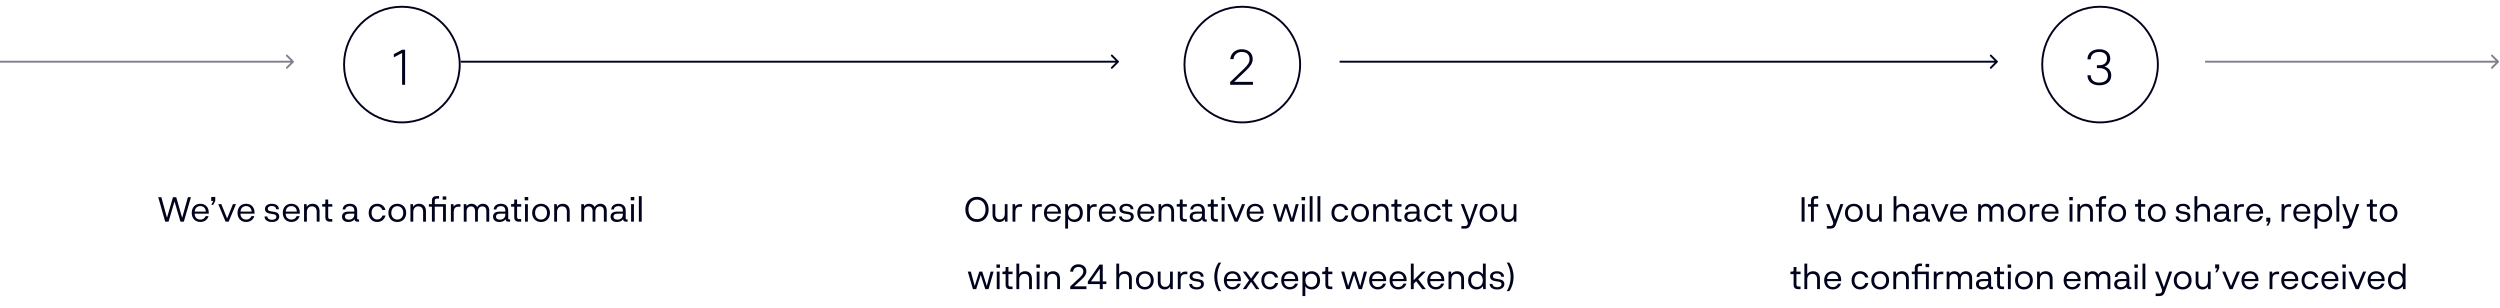 <svg width="1297" height="160" viewBox="0 0 1297 160" fill="none" xmlns="http://www.w3.org/2000/svg">
<circle cx="208.5" cy="33.5" r="30" stroke="#01031C"/>
<path d="M210.167 44V25.8H208.607L204.317 28.088V29.752L208.607 27.49V44H210.167Z" fill="#01031C"/>
<path d="M580.354 32.353C580.549 32.158 580.549 31.842 580.354 31.646L577.172 28.464C576.976 28.269 576.66 28.269 576.464 28.464C576.269 28.66 576.269 28.976 576.464 29.172L579.293 32L576.464 34.828C576.269 35.024 576.269 35.34 576.464 35.535C576.66 35.731 576.976 35.731 577.172 35.535L580.354 32.353ZM239 32.5L580 32.5L580 31.5L239 31.5L239 32.5Z" fill="#01031C"/>
<path d="M1036.35 32.353C1036.55 32.158 1036.55 31.842 1036.35 31.646L1033.17 28.464C1032.98 28.269 1032.66 28.269 1032.46 28.464C1032.27 28.66 1032.27 28.976 1032.46 29.172L1035.29 32L1032.46 34.828C1032.27 35.024 1032.27 35.34 1032.46 35.535C1032.66 35.731 1032.98 35.731 1033.17 35.535L1036.35 32.353ZM695 32.5L1036 32.5L1036 31.5L695 31.5L695 32.5Z" fill="#01031C"/>
<path d="M152.354 32.354C152.549 32.158 152.549 31.842 152.354 31.646L149.172 28.465C148.976 28.269 148.66 28.269 148.464 28.465C148.269 28.66 148.269 28.976 148.464 29.172L151.293 32L148.464 34.828C148.269 35.024 148.269 35.34 148.464 35.535C148.66 35.731 148.976 35.731 149.172 35.535L152.354 32.354ZM-4.37114e-08 32.5L152 32.5L152 31.5L4.37114e-08 31.5L-4.37114e-08 32.5Z" fill="#01031C" fill-opacity="0.5"/>
<path d="M1296.35 32.353C1296.55 32.158 1296.55 31.842 1296.35 31.646L1293.17 28.465C1292.98 28.269 1292.66 28.269 1292.46 28.465C1292.27 28.66 1292.27 28.976 1292.46 29.172L1295.29 32L1292.46 34.828C1292.27 35.024 1292.27 35.34 1292.46 35.535C1292.66 35.731 1292.98 35.731 1293.17 35.535L1296.35 32.353ZM1144 32.5L1296 32.5L1296 31.5L1144 31.5L1144 32.5Z" fill="#01031C" fill-opacity="0.5"/>
<circle cx="644.5" cy="33.5" r="30" stroke="#01031C"/>
<path d="M640.285 42.466L646.577 36.486C648.709 34.458 649.905 32.742 649.905 30.636C649.905 27.386 647.487 25.54 644.107 25.54C641.247 25.54 638.517 27.412 638.257 30.662H639.947C640.077 28.504 641.845 26.944 644.133 26.944C646.915 26.944 648.267 28.4 648.267 30.74C648.267 32.326 647.487 33.652 645.277 35.758L638.205 42.544V44H650.035V42.466H640.285Z" fill="#01031C"/>
<circle cx="1089.5" cy="33.5" r="30" stroke="#01031C"/>
<path d="M1091.89 34.562C1093.89 33.756 1094.8 32.092 1094.8 30.324C1094.8 27.386 1092.54 25.54 1089.13 25.54C1085.33 25.54 1082.97 27.62 1082.97 30.766H1084.66C1084.66 28.452 1086.22 26.944 1089.1 26.944C1091.6 26.944 1093.13 28.218 1093.13 30.324C1093.13 32.43 1091.78 33.834 1089.08 33.834H1087.88V35.342H1089.13C1091.94 35.342 1093.65 36.772 1093.65 39.112C1093.65 41.4 1091.94 42.856 1089.1 42.856C1086.22 42.856 1084.66 41.348 1084.66 39.034H1082.97C1082.97 42.18 1085.33 44.26 1089.13 44.26C1092.98 44.26 1095.32 42.258 1095.32 39.138C1095.32 37.058 1094.17 35.16 1091.89 34.562Z" fill="#01031C"/>
<path d="M506.885 115.162C510.485 115.162 512.915 112.498 512.915 108.682C512.915 104.866 510.485 102.112 506.885 102.112C503.267 102.112 500.819 104.866 500.819 108.682C500.819 112.498 503.267 115.162 506.885 115.162ZM506.885 113.704C504.149 113.704 502.439 111.688 502.439 108.682C502.439 105.676 504.131 103.57 506.885 103.57C509.603 103.57 511.295 105.676 511.295 108.682C511.295 111.688 509.603 113.704 506.885 113.704ZM521.279 105.892V110.878C521.279 112.624 520.397 113.83 518.759 113.83C517.355 113.848 516.365 112.966 516.365 111.112V105.892H514.925V111.346C514.925 113.668 516.257 115.18 518.471 115.18C519.731 115.18 520.739 114.64 521.279 113.65L521.423 115H522.701V105.892H521.279ZM529.097 105.892C528.035 105.892 527.171 106.468 526.793 107.188L526.595 105.892H525.299V115H526.775V109.978C526.775 108.286 527.477 107.26 529.043 107.26H530.249V105.892H529.097ZM539.327 105.892C538.265 105.892 537.401 106.468 537.023 107.188L536.825 105.892H535.529V115H537.005V109.978C537.005 108.286 537.707 107.26 539.273 107.26H540.479V105.892H539.327ZM550.425 110.212C550.425 107.512 548.679 105.712 546.051 105.712C543.387 105.712 541.605 107.584 541.605 110.428C541.605 113.272 543.387 115.162 546.069 115.162C548.229 115.162 549.795 113.956 550.317 112.138H548.805C548.355 113.326 547.329 113.92 546.105 113.92C544.467 113.92 543.153 112.876 543.117 110.86H550.425V110.212ZM546.051 106.918C547.581 106.918 548.805 107.872 548.913 109.762H543.135C543.315 107.854 544.521 106.918 546.051 106.918ZM557.438 105.712C556.034 105.712 554.756 106.342 554.108 107.404L553.946 105.892H552.632V118.6H554.108V113.524C554.738 114.604 556.034 115.18 557.438 115.18C559.832 115.18 561.776 113.47 561.776 110.464C561.776 107.404 559.796 105.712 557.438 105.712ZM557.204 113.884C555.494 113.884 554.162 112.624 554.162 110.5C554.162 108.358 555.494 107.008 557.204 107.026C559.004 107.026 560.246 108.34 560.246 110.464C560.246 112.606 558.986 113.884 557.204 113.884ZM567.804 105.892C566.742 105.892 565.878 106.468 565.5 107.188L565.302 105.892H564.006V115H565.482V109.978C565.482 108.286 566.184 107.26 567.75 107.26H568.956V105.892H567.804ZM578.901 110.212C578.901 107.512 577.155 105.712 574.527 105.712C571.863 105.712 570.081 107.584 570.081 110.428C570.081 113.272 571.863 115.162 574.545 115.162C576.705 115.162 578.271 113.956 578.793 112.138H577.281C576.831 113.326 575.805 113.92 574.581 113.92C572.943 113.92 571.629 112.876 571.593 110.86H578.901V110.212ZM574.527 106.918C576.057 106.918 577.281 107.872 577.389 109.762H571.611C571.791 107.854 572.997 106.918 574.527 106.918ZM580.551 112.318C580.587 114.064 582.063 115.18 584.457 115.18C586.545 115.18 588.183 114.19 588.183 112.39C588.183 110.986 587.391 110.194 585.735 109.924L583.881 109.618C582.747 109.456 582.243 109.078 582.243 108.304C582.243 107.404 583.071 106.864 584.331 106.864C585.609 106.864 586.527 107.458 586.563 108.556H588.021C588.003 106.738 586.455 105.712 584.313 105.712C582.315 105.712 580.785 106.738 580.785 108.34C580.785 109.708 581.577 110.536 583.305 110.824L585.195 111.13C586.257 111.274 586.689 111.706 586.689 112.516C586.689 113.47 585.807 114.028 584.421 114.028C583.017 114.028 582.081 113.398 582.045 112.318H580.551ZM598.852 110.212C598.852 107.512 597.106 105.712 594.478 105.712C591.814 105.712 590.032 107.584 590.032 110.428C590.032 113.272 591.814 115.162 594.496 115.162C596.656 115.162 598.222 113.956 598.744 112.138H597.232C596.782 113.326 595.756 113.92 594.532 113.92C592.894 113.92 591.58 112.876 591.544 110.86H598.852V110.212ZM594.478 106.918C596.008 106.918 597.232 107.872 597.34 109.762H591.562C591.742 107.854 592.948 106.918 594.478 106.918ZM605.506 105.712C604.102 105.712 603.04 106.288 602.518 107.296L602.356 105.892H601.06V115H602.536V110.068C602.536 108.286 603.454 107.062 605.164 107.062C606.64 107.062 607.63 107.962 607.63 109.852V115H609.106V109.546C609.106 107.224 607.774 105.712 605.506 105.712ZM614.344 115H615.712V113.668H614.686C613.804 113.668 613.588 113.182 613.588 112.516V107.224H615.73V105.892H613.588V103.516H612.112V105.082C612.112 105.64 611.914 105.892 611.338 105.892H610.474V107.224H612.112V112.714C612.112 114.262 612.994 115 614.344 115ZM625.753 113.848C625.231 113.848 625.087 113.722 625.087 113.146V109.24C625.087 106.954 623.611 105.712 621.343 105.712C619.219 105.712 617.653 106.756 617.545 108.682H618.967C619.039 107.602 619.903 106.936 621.289 106.936C622.639 106.936 623.593 107.62 623.593 109.258V109.762H620.713C618.121 109.762 617.221 110.932 617.221 112.39C617.221 114.118 618.481 115.18 620.515 115.18C621.973 115.18 623.161 114.604 623.701 113.758C623.791 114.712 624.457 115 625.177 115H626.077V113.848H625.753ZM623.593 111.274C623.593 113.128 622.261 113.956 620.767 113.956C619.597 113.956 618.751 113.434 618.751 112.372C618.751 111.508 619.291 110.86 620.857 110.86H623.593V111.274ZM630.446 115H631.814V113.668H630.788C629.906 113.668 629.69 113.182 629.69 112.516V107.224H631.832V105.892H629.69V103.516H628.214V105.082C628.214 105.64 628.016 105.892 627.44 105.892H626.576V107.224H628.214V112.714C628.214 114.262 629.096 115 630.446 115ZM633.628 103.93H635.464V102.202H633.628V103.93ZM633.808 115H635.284V105.892H633.808V115ZM638.355 105.892H636.771L640.551 115H642.153L645.969 105.892H644.385L641.361 113.344L638.355 105.892ZM655.577 110.212C655.577 107.512 653.831 105.712 651.203 105.712C648.539 105.712 646.757 107.584 646.757 110.428C646.757 113.272 648.539 115.162 651.221 115.162C653.381 115.162 654.947 113.956 655.469 112.138H653.957C653.507 113.326 652.481 113.92 651.257 113.92C649.619 113.92 648.305 112.876 648.269 110.86H655.577V110.212ZM651.203 106.918C652.733 106.918 653.957 107.872 654.065 109.762H648.287C648.467 107.854 649.673 106.918 651.203 106.918ZM661.966 105.892H660.382L663.064 115H664.756L667.114 107.656L669.472 115H671.164L673.792 105.892H672.244L670.264 113.362L667.906 105.892H666.376L664 113.362L661.966 105.892ZM675.253 103.93H677.089V102.202H675.253V103.93ZM675.433 115H676.909V105.892H675.433V115ZM680.952 101.752H679.476V115H680.952V101.752ZM684.995 101.752H683.519V115H684.995V101.752ZM697.845 108.934H699.465C698.943 106.9 697.341 105.712 695.199 105.712C692.535 105.712 690.753 107.584 690.753 110.428C690.753 113.272 692.535 115.162 695.199 115.162C697.377 115.162 698.979 113.848 699.483 111.814H697.917C697.467 113.128 696.477 113.866 695.199 113.866C693.543 113.866 692.265 112.714 692.265 110.428C692.265 108.178 693.525 106.99 695.217 106.99C696.441 106.99 697.413 107.71 697.845 108.934ZM700.984 110.464C700.984 113.254 702.838 115.18 705.592 115.18C708.346 115.18 710.218 113.254 710.218 110.464C710.218 107.656 708.346 105.712 705.592 105.712C702.838 105.712 700.984 107.656 700.984 110.464ZM702.496 110.446C702.496 108.322 703.738 106.972 705.592 106.972C707.446 106.972 708.688 108.322 708.688 110.446C708.688 112.534 707.446 113.902 705.592 113.902C703.738 113.902 702.496 112.534 702.496 110.446ZM716.864 105.712C715.46 105.712 714.398 106.288 713.876 107.296L713.714 105.892H712.418V115H713.894V110.068C713.894 108.286 714.812 107.062 716.522 107.062C717.998 107.062 718.988 107.962 718.988 109.852V115H720.464V109.546C720.464 107.224 719.132 105.712 716.864 105.712ZM725.701 115H727.069V113.668H726.043C725.161 113.668 724.945 113.182 724.945 112.516V107.224H727.087V105.892H724.945V103.516H723.469V105.082C723.469 105.64 723.271 105.892 722.695 105.892H721.831V107.224H723.469V112.714C723.469 114.262 724.351 115 725.701 115ZM737.11 113.848C736.588 113.848 736.444 113.722 736.444 113.146V109.24C736.444 106.954 734.968 105.712 732.7 105.712C730.576 105.712 729.01 106.756 728.902 108.682H730.324C730.396 107.602 731.26 106.936 732.646 106.936C733.996 106.936 734.95 107.62 734.95 109.258V109.762H732.07C729.478 109.762 728.578 110.932 728.578 112.39C728.578 114.118 729.838 115.18 731.872 115.18C733.33 115.18 734.518 114.604 735.058 113.758C735.148 114.712 735.814 115 736.534 115H737.434V113.848H737.11ZM734.95 111.274C734.95 113.128 733.618 113.956 732.124 113.956C730.954 113.956 730.108 113.434 730.108 112.372C730.108 111.508 730.648 110.86 732.214 110.86H734.95V111.274ZM745.922 108.934H747.542C747.02 106.9 745.418 105.712 743.276 105.712C740.612 105.712 738.83 107.584 738.83 110.428C738.83 113.272 740.612 115.162 743.276 115.162C745.454 115.162 747.056 113.848 747.56 111.814H745.994C745.544 113.128 744.554 113.866 743.276 113.866C741.62 113.866 740.342 112.714 740.342 110.428C740.342 108.178 741.602 106.99 743.294 106.99C744.518 106.99 745.49 107.71 745.922 108.934ZM752.033 115H753.401V113.668H752.375C751.493 113.668 751.277 113.182 751.277 112.516V107.224H753.419V105.892H751.277V103.516H749.801V105.082C749.801 105.64 749.603 105.892 749.027 105.892H748.163V107.224H749.801V112.714C749.801 114.262 750.683 115 752.033 115ZM759.451 105.892H757.849L761.341 114.946C761.449 115.234 761.503 115.486 761.503 115.738C761.503 116.764 760.927 117.268 759.991 117.268H758.173V118.6H759.973C761.305 118.6 762.295 118.24 762.943 116.476L766.759 105.892L765.193 105.874L762.439 114.01L759.451 105.892ZM767.587 110.464C767.587 113.254 769.441 115.18 772.195 115.18C774.949 115.18 776.821 113.254 776.821 110.464C776.821 107.656 774.949 105.712 772.195 105.712C769.441 105.712 767.587 107.656 767.587 110.464ZM769.099 110.446C769.099 108.322 770.341 106.972 772.195 106.972C774.049 106.972 775.291 108.322 775.291 110.446C775.291 112.534 774.049 113.902 772.195 113.902C770.341 113.902 769.099 112.534 769.099 110.446ZM785.285 105.892V110.878C785.285 112.624 784.403 113.83 782.765 113.83C781.361 113.848 780.371 112.966 780.371 111.112V105.892H778.931V111.346C778.931 113.668 780.263 115.18 782.477 115.18C783.737 115.18 784.745 114.64 785.285 113.65L785.429 115H786.707V105.892H785.285ZM503.657 140.892H502.073L504.755 150H506.447L508.805 142.656L511.163 150H512.855L515.483 140.892H513.935L511.955 148.362L509.597 140.892H508.067L505.691 148.362L503.657 140.892ZM516.945 138.93H518.781V137.202H516.945V138.93ZM517.125 150H518.601V140.892H517.125V150ZM523.94 150H525.308V148.668H524.282C523.4 148.668 523.184 148.182 523.184 147.516V142.224H525.326V140.892H523.184V138.516H521.708V140.082C521.708 140.64 521.51 140.892 520.934 140.892H520.07V142.224H521.708V147.714C521.708 149.262 522.59 150 523.94 150ZM531.802 140.712C530.488 140.712 529.336 141.27 528.778 142.242V136.752H527.302V150H528.778V145.05C528.778 143.34 529.732 142.098 531.496 142.098C532.954 142.08 533.89 142.926 533.89 144.888V150H535.366V144.636C535.366 141.648 533.548 140.712 531.802 140.712ZM537.652 138.93H539.488V137.202H537.652V138.93ZM537.832 150H539.308V140.892H537.832V150ZM546.321 140.712C544.917 140.712 543.855 141.288 543.333 142.296L543.171 140.892H541.875V150H543.351V145.068C543.351 143.286 544.269 142.062 545.979 142.062C547.455 142.062 548.445 142.962 548.445 144.852V150H549.921V144.546C549.921 142.224 548.589 140.712 546.321 140.712ZM557.288 148.542L561.212 144.924C562.688 143.574 563.606 142.404 563.606 140.82C563.606 138.444 561.824 137.112 559.412 137.112C557.288 137.112 555.344 138.498 555.2 140.928H556.748C556.82 139.506 557.936 138.498 559.412 138.498C561.122 138.498 562.022 139.416 562.022 140.928C562.004 141.972 561.464 142.8 560.096 144.078L555.236 148.614V150H563.642V148.542H557.288ZM570.582 150H572.112V147.372H573.966V145.986H572.112V137.292H570.42L564.372 146.022V147.372H570.582V150ZM566.01 145.986L570.582 139.416V145.986H566.01ZM583.64 140.712C582.326 140.712 581.174 141.27 580.616 142.242V136.752H579.14V150H580.616V145.05C580.616 143.34 581.57 142.098 583.334 142.098C584.792 142.08 585.728 142.926 585.728 144.888V150H587.204V144.636C587.204 141.648 585.386 140.712 583.64 140.712ZM589.328 145.464C589.328 148.254 591.182 150.18 593.936 150.18C596.69 150.18 598.562 148.254 598.562 145.464C598.562 142.656 596.69 140.712 593.936 140.712C591.182 140.712 589.328 142.656 589.328 145.464ZM590.84 145.446C590.84 143.322 592.082 141.972 593.936 141.972C595.79 141.972 597.032 143.322 597.032 145.446C597.032 147.534 595.79 148.902 593.936 148.902C592.082 148.902 590.84 147.534 590.84 145.446ZM607.025 140.892V145.878C607.025 147.624 606.143 148.83 604.505 148.83C603.101 148.848 602.111 147.966 602.111 146.112V140.892H600.671V146.346C600.671 148.668 602.003 150.18 604.217 150.18C605.477 150.18 606.485 149.64 607.025 148.65L607.169 150H608.447V140.892H607.025ZM614.843 140.892C613.781 140.892 612.917 141.468 612.539 142.188L612.341 140.892H611.045V150H612.521V144.978C612.521 143.286 613.223 142.26 614.789 142.26H615.995V140.892H614.843ZM616.955 147.318C616.991 149.064 618.467 150.18 620.861 150.18C622.949 150.18 624.587 149.19 624.587 147.39C624.587 145.986 623.795 145.194 622.139 144.924L620.285 144.618C619.151 144.456 618.647 144.078 618.647 143.304C618.647 142.404 619.475 141.864 620.735 141.864C622.013 141.864 622.931 142.458 622.967 143.556H624.425C624.407 141.738 622.859 140.712 620.717 140.712C618.719 140.712 617.189 141.738 617.189 143.34C617.189 144.708 617.981 145.536 619.709 145.824L621.599 146.13C622.661 146.274 623.093 146.706 623.093 147.516C623.093 148.47 622.211 149.028 620.825 149.028C619.421 149.028 618.485 148.398 618.449 147.318H616.955ZM629.97 143.7C629.97 146.418 630.834 149.28 632.22 151.044H633.552C632.328 149.316 631.5 146.418 631.5 143.646C631.5 140.892 632.328 137.976 633.57 136.248H632.22C630.816 138.066 629.952 140.946 629.97 143.7ZM643.765 145.212C643.765 142.512 642.019 140.712 639.391 140.712C636.727 140.712 634.945 142.584 634.945 145.428C634.945 148.272 636.727 150.162 639.409 150.162C641.569 150.162 643.135 148.956 643.657 147.138H642.145C641.695 148.326 640.669 148.92 639.445 148.92C637.807 148.92 636.493 147.876 636.457 145.86H643.765V145.212ZM639.391 141.918C640.921 141.918 642.145 142.872 642.253 144.762H636.475C636.655 142.854 637.861 141.918 639.391 141.918ZM644.755 150H646.501L649.075 146.256L651.649 150H653.395L650.119 145.374L653.413 140.892H651.649L649.075 144.528L646.501 140.892H644.737L648.031 145.392L644.755 150ZM661.476 143.934H663.096C662.574 141.9 660.972 140.712 658.83 140.712C656.166 140.712 654.384 142.584 654.384 145.428C654.384 148.272 656.166 150.162 658.83 150.162C661.008 150.162 662.61 148.848 663.114 146.814H661.548C661.098 148.128 660.108 148.866 658.83 148.866C657.174 148.866 655.896 147.714 655.896 145.428C655.896 143.178 657.156 141.99 658.848 141.99C660.072 141.99 661.044 142.71 661.476 143.934ZM673.507 145.212C673.507 142.512 671.761 140.712 669.133 140.712C666.469 140.712 664.687 142.584 664.687 145.428C664.687 148.272 666.469 150.162 669.151 150.162C671.311 150.162 672.877 148.956 673.399 147.138H671.887C671.437 148.326 670.411 148.92 669.187 148.92C667.549 148.92 666.235 147.876 666.199 145.86H673.507V145.212ZM669.133 141.918C670.663 141.918 671.887 142.872 671.995 144.762H666.217C666.397 142.854 667.603 141.918 669.133 141.918ZM680.521 140.712C679.117 140.712 677.839 141.342 677.191 142.404L677.029 140.892H675.715V153.6H677.191V148.524C677.821 149.604 679.117 150.18 680.521 150.18C682.915 150.18 684.859 148.47 684.859 145.464C684.859 142.404 682.879 140.712 680.521 140.712ZM680.287 148.884C678.577 148.884 677.245 147.624 677.245 145.5C677.245 143.358 678.577 142.008 680.287 142.026C682.087 142.026 683.329 143.34 683.329 145.464C683.329 147.606 682.069 148.884 680.287 148.884ZM689.842 150H691.21V148.668H690.184C689.302 148.668 689.086 148.182 689.086 147.516V142.224H691.228V140.892H689.086V138.516H687.61V140.082C687.61 140.64 687.412 140.892 686.836 140.892H685.972V142.224H687.61V147.714C687.61 149.262 688.492 150 689.842 150ZM697.386 140.892H695.802L698.484 150H700.176L702.534 142.656L704.892 150H706.584L709.212 140.892H707.664L705.684 148.362L703.326 140.892H701.796L699.42 148.362L697.386 140.892ZM719.14 145.212C719.14 142.512 717.394 140.712 714.766 140.712C712.102 140.712 710.32 142.584 710.32 145.428C710.32 148.272 712.102 150.162 714.784 150.162C716.944 150.162 718.51 148.956 719.032 147.138H717.52C717.07 148.326 716.044 148.92 714.82 148.92C713.182 148.92 711.868 147.876 711.832 145.86H719.14V145.212ZM714.766 141.918C716.296 141.918 717.52 142.872 717.628 144.762H711.85C712.03 142.854 713.236 141.918 714.766 141.918ZM729.739 145.212C729.739 142.512 727.993 140.712 725.365 140.712C722.701 140.712 720.919 142.584 720.919 145.428C720.919 148.272 722.701 150.162 725.383 150.162C727.543 150.162 729.109 148.956 729.631 147.138H728.119C727.669 148.326 726.643 148.92 725.419 148.92C723.781 148.92 722.467 147.876 722.431 145.86H729.739V145.212ZM725.365 141.918C726.895 141.918 728.119 142.872 728.227 144.762H722.449C722.629 142.854 723.835 141.918 725.365 141.918ZM731.947 150H733.441V147.192L734.719 145.914L737.869 150H739.723L735.763 144.87L739.705 140.892H737.833L733.423 145.356V136.752H731.947V150ZM749.286 145.212C749.286 142.512 747.54 140.712 744.912 140.712C742.248 140.712 740.466 142.584 740.466 145.428C740.466 148.272 742.248 150.162 744.93 150.162C747.09 150.162 748.656 148.956 749.178 147.138H747.666C747.216 148.326 746.19 148.92 744.966 148.92C743.328 148.92 742.014 147.876 741.978 145.86H749.286V145.212ZM744.912 141.918C746.442 141.918 747.666 142.872 747.774 144.762H741.996C742.176 142.854 743.382 141.918 744.912 141.918ZM755.94 140.712C754.536 140.712 753.474 141.288 752.952 142.296L752.79 140.892H751.494V150H752.97V145.068C752.97 143.286 753.888 142.062 755.598 142.062C757.074 142.062 758.064 142.962 758.064 144.852V150H759.54V144.546C759.54 142.224 758.208 140.712 755.94 140.712ZM769.332 136.752V142.386C768.702 141.342 767.46 140.712 766.002 140.712C763.644 140.712 761.664 142.422 761.664 145.482C761.664 148.506 763.608 150.18 766.002 150.18C767.424 150.18 768.702 149.532 769.332 148.452L769.512 150H770.808V136.752H769.332ZM766.236 148.884C764.454 148.884 763.194 147.624 763.194 145.482C763.194 143.376 764.436 142.044 766.236 142.026C767.946 142.008 769.296 143.358 769.296 145.482C769.296 147.624 767.946 148.884 766.236 148.884ZM772.821 147.318C772.857 149.064 774.333 150.18 776.727 150.18C778.815 150.18 780.453 149.19 780.453 147.39C780.453 145.986 779.661 145.194 778.005 144.924L776.151 144.618C775.017 144.456 774.513 144.078 774.513 143.304C774.513 142.404 775.341 141.864 776.601 141.864C777.879 141.864 778.797 142.458 778.833 143.556H780.291C780.273 141.738 778.725 140.712 776.583 140.712C774.585 140.712 773.055 141.738 773.055 143.34C773.055 144.708 773.847 145.536 775.575 145.824L777.465 146.13C778.527 146.274 778.959 146.706 778.959 147.516C778.959 148.47 778.077 149.028 776.691 149.028C775.287 149.028 774.351 148.398 774.315 147.318H772.821ZM783.724 143.646C783.724 146.418 782.896 149.316 781.654 151.044H783.004C784.372 149.28 785.236 146.418 785.254 143.7C785.254 140.946 784.39 138.066 783.004 136.248H781.654C782.896 137.976 783.724 140.892 783.724 143.646Z" fill="#01031C"/>
<path d="M85.695 115H87.441L90.537 104.524L93.633 115H95.379L99.069 102.292H97.485L94.497 113.002L91.419 102.292H89.745L86.631 112.948L83.697 102.292H82.095L85.695 115ZM108.299 110.212C108.299 107.512 106.553 105.712 103.925 105.712C101.261 105.712 99.479 107.584 99.479 110.428C99.479 113.272 101.261 115.162 103.943 115.162C106.103 115.162 107.669 113.956 108.191 112.138H106.679C106.229 113.326 105.203 113.92 103.979 113.92C102.341 113.92 101.027 112.876 100.991 110.86H108.299V110.212ZM103.925 106.918C105.455 106.918 106.679 107.872 106.787 109.762H101.009C101.189 107.854 102.395 106.918 103.925 106.918ZM109.659 106.288H110.613L111.675 104.236V102.166H109.587V104.236H110.667L109.659 106.288ZM114.825 105.892H113.241L117.021 115H118.623L122.439 105.892H120.855L117.831 113.344L114.825 105.892ZM132.047 110.212C132.047 107.512 130.301 105.712 127.673 105.712C125.009 105.712 123.227 107.584 123.227 110.428C123.227 113.272 125.009 115.162 127.691 115.162C129.851 115.162 131.417 113.956 131.939 112.138H130.427C129.977 113.326 128.951 113.92 127.727 113.92C126.089 113.92 124.775 112.876 124.739 110.86H132.047V110.212ZM127.673 106.918C129.203 106.918 130.427 107.872 130.535 109.762H124.757C124.937 107.854 126.143 106.918 127.673 106.918ZM137.23 112.318C137.266 114.064 138.742 115.18 141.136 115.18C143.224 115.18 144.862 114.19 144.862 112.39C144.862 110.986 144.07 110.194 142.414 109.924L140.56 109.618C139.426 109.456 138.922 109.078 138.922 108.304C138.922 107.404 139.75 106.864 141.01 106.864C142.288 106.864 143.206 107.458 143.242 108.556H144.7C144.682 106.738 143.134 105.712 140.992 105.712C138.994 105.712 137.464 106.738 137.464 108.34C137.464 109.708 138.256 110.536 139.984 110.824L141.874 111.13C142.936 111.274 143.368 111.706 143.368 112.516C143.368 113.47 142.486 114.028 141.1 114.028C139.696 114.028 138.76 113.398 138.724 112.318H137.23ZM155.531 110.212C155.531 107.512 153.785 105.712 151.157 105.712C148.493 105.712 146.711 107.584 146.711 110.428C146.711 113.272 148.493 115.162 151.175 115.162C153.335 115.162 154.901 113.956 155.423 112.138H153.911C153.461 113.326 152.435 113.92 151.211 113.92C149.573 113.92 148.259 112.876 148.223 110.86H155.531V110.212ZM151.157 106.918C152.687 106.918 153.911 107.872 154.019 109.762H148.241C148.421 107.854 149.627 106.918 151.157 106.918ZM162.185 105.712C160.781 105.712 159.719 106.288 159.197 107.296L159.035 105.892H157.739V115H159.215V110.068C159.215 108.286 160.133 107.062 161.843 107.062C163.319 107.062 164.309 107.962 164.309 109.852V115H165.785V109.546C165.785 107.224 164.453 105.712 162.185 105.712ZM171.023 115H172.391V113.668H171.365C170.483 113.668 170.267 113.182 170.267 112.516V107.224H172.409V105.892H170.267V103.516H168.791V105.082C168.791 105.64 168.593 105.892 168.017 105.892H167.153V107.224H168.791V112.714C168.791 114.262 169.673 115 171.023 115ZM185.965 113.848C185.443 113.848 185.299 113.722 185.299 113.146V109.24C185.299 106.954 183.823 105.712 181.555 105.712C179.431 105.712 177.865 106.756 177.757 108.682H179.179C179.251 107.602 180.115 106.936 181.501 106.936C182.851 106.936 183.805 107.62 183.805 109.258V109.762H180.925C178.333 109.762 177.433 110.932 177.433 112.39C177.433 114.118 178.693 115.18 180.727 115.18C182.185 115.18 183.373 114.604 183.913 113.758C184.003 114.712 184.669 115 185.389 115H186.289V113.848H185.965ZM183.805 111.274C183.805 113.128 182.473 113.956 180.979 113.956C179.809 113.956 178.963 113.434 178.963 112.372C178.963 111.508 179.503 110.86 181.069 110.86H183.805V111.274ZM198.362 108.934H199.982C199.46 106.9 197.858 105.712 195.716 105.712C193.052 105.712 191.27 107.584 191.27 110.428C191.27 113.272 193.052 115.162 195.716 115.162C197.894 115.162 199.496 113.848 200 111.814H198.434C197.984 113.128 196.994 113.866 195.716 113.866C194.06 113.866 192.782 112.714 192.782 110.428C192.782 108.178 194.042 106.99 195.734 106.99C196.958 106.99 197.93 107.71 198.362 108.934ZM201.5 110.464C201.5 113.254 203.354 115.18 206.108 115.18C208.862 115.18 210.734 113.254 210.734 110.464C210.734 107.656 208.862 105.712 206.108 105.712C203.354 105.712 201.5 107.656 201.5 110.464ZM203.012 110.446C203.012 108.322 204.254 106.972 206.108 106.972C207.962 106.972 209.204 108.322 209.204 110.446C209.204 112.534 207.962 113.902 206.108 113.902C204.254 113.902 203.012 112.534 203.012 110.446ZM217.38 105.712C215.976 105.712 214.914 106.288 214.392 107.296L214.23 105.892H212.934V115H214.41V110.068C214.41 108.286 215.328 107.062 217.038 107.062C218.514 107.062 219.504 107.962 219.504 109.852V115H220.98V109.546C220.98 107.224 219.648 105.712 217.38 105.712ZM231.33 105.892H225.57V104.218C225.57 103.516 225.75 103.03 226.704 103.03H227.784V101.734H226.578C224.904 101.734 224.076 102.472 224.076 104.146V105.892H222.51V107.206H224.076V115H225.57V107.206H229.854V115H231.33V105.892ZM229.656 101.878V103.588H231.528V101.878H229.656ZM237.721 105.892C236.659 105.892 235.795 106.468 235.417 107.188L235.219 105.892H233.923V115H235.399V109.978C235.399 108.286 236.101 107.26 237.667 107.26H238.873V105.892H237.721ZM250.502 105.712C249.35 105.712 248.144 106.252 247.586 107.476C247.064 106.306 245.984 105.712 244.616 105.712C243.572 105.712 242.6 106.108 242.114 106.954L241.898 105.892H240.602V115H242.078V109.564C242.078 108.016 242.942 107.08 244.382 107.08C245.696 107.08 246.47 107.944 246.47 109.636V115H247.928V109.654C247.982 107.89 248.972 107.08 250.214 107.08C251.492 107.08 252.32 107.782 252.32 109.51V115H253.814V109.258C253.814 107.044 252.5 105.712 250.502 105.712ZM264.328 113.848C263.806 113.848 263.662 113.722 263.662 113.146V109.24C263.662 106.954 262.186 105.712 259.918 105.712C257.794 105.712 256.228 106.756 256.12 108.682H257.542C257.614 107.602 258.478 106.936 259.864 106.936C261.214 106.936 262.168 107.62 262.168 109.258V109.762H259.288C256.696 109.762 255.796 110.932 255.796 112.39C255.796 114.118 257.056 115.18 259.09 115.18C260.548 115.18 261.736 114.604 262.276 113.758C262.366 114.712 263.032 115 263.752 115H264.652V113.848H264.328ZM262.168 111.274C262.168 113.128 260.836 113.956 259.342 113.956C258.172 113.956 257.326 113.434 257.326 112.372C257.326 111.508 257.866 110.86 259.432 110.86H262.168V111.274ZM269.021 115H270.389V113.668H269.363C268.481 113.668 268.265 113.182 268.265 112.516V107.224H270.407V105.892H268.265V103.516H266.789V105.082C266.789 105.64 266.591 105.892 266.015 105.892H265.151V107.224H266.789V112.714C266.789 114.262 267.671 115 269.021 115ZM272.203 103.93H274.039V102.202H272.203V103.93ZM272.383 115H273.859V105.892H272.383V115ZM276.084 110.464C276.084 113.254 277.938 115.18 280.692 115.18C283.446 115.18 285.318 113.254 285.318 110.464C285.318 107.656 283.446 105.712 280.692 105.712C277.938 105.712 276.084 107.656 276.084 110.464ZM277.596 110.446C277.596 108.322 278.838 106.972 280.692 106.972C282.546 106.972 283.788 108.322 283.788 110.446C283.788 112.534 282.546 113.902 280.692 113.902C278.838 113.902 277.596 112.534 277.596 110.446ZM291.964 105.712C290.56 105.712 289.498 106.288 288.976 107.296L288.814 105.892H287.518V115H288.994V110.068C288.994 108.286 289.912 107.062 291.622 107.062C293.098 107.062 294.088 107.962 294.088 109.852V115H295.564V109.546C295.564 107.224 294.232 105.712 291.964 105.712ZM311.463 105.712C310.311 105.712 309.105 106.252 308.547 107.476C308.025 106.306 306.945 105.712 305.577 105.712C304.533 105.712 303.561 106.108 303.075 106.954L302.859 105.892H301.563V115H303.039V109.564C303.039 108.016 303.903 107.08 305.343 107.08C306.657 107.08 307.431 107.944 307.431 109.636V115H308.889V109.654C308.943 107.89 309.933 107.08 311.175 107.08C312.453 107.08 313.281 107.782 313.281 109.51V115H314.775V109.258C314.775 107.044 313.461 105.712 311.463 105.712ZM325.289 113.848C324.767 113.848 324.623 113.722 324.623 113.146V109.24C324.623 106.954 323.147 105.712 320.879 105.712C318.755 105.712 317.189 106.756 317.081 108.682H318.503C318.575 107.602 319.439 106.936 320.825 106.936C322.175 106.936 323.129 107.62 323.129 109.258V109.762H320.249C317.657 109.762 316.757 110.932 316.757 112.39C316.757 114.118 318.017 115.18 320.051 115.18C321.509 115.18 322.697 114.604 323.237 113.758C323.327 114.712 323.993 115 324.713 115H325.613V113.848H325.289ZM323.129 111.274C323.129 113.128 321.797 113.956 320.303 113.956C319.133 113.956 318.287 113.434 318.287 112.372C318.287 111.508 318.827 110.86 320.393 110.86H323.129V111.274ZM327.223 103.93H329.059V102.202H327.223V103.93ZM327.403 115H328.879V105.892H327.403V115ZM332.922 101.752H331.446V115H332.922V101.752Z" fill="#01031C"/>
<path d="M936.218 102.292H934.67V115H936.218V102.292ZM937.968 105.892V107.206H939.534V115H941.028V107.206H943.278V105.892H941.028V104.218C941.028 103.516 941.208 103.03 942.162 103.03H943.278V101.734H942.036C940.362 101.734 939.534 102.472 939.534 104.146V105.892H937.968ZM949.024 105.892H947.422L950.914 114.946C951.022 115.234 951.076 115.486 951.076 115.738C951.076 116.764 950.5 117.268 949.564 117.268H947.746V118.6H949.546C950.878 118.6 951.868 118.24 952.516 116.476L956.332 105.892L954.766 105.874L952.012 114.01L949.024 105.892ZM957.16 110.464C957.16 113.254 959.014 115.18 961.768 115.18C964.522 115.18 966.394 113.254 966.394 110.464C966.394 107.656 964.522 105.712 961.768 105.712C959.014 105.712 957.16 107.656 957.16 110.464ZM958.672 110.446C958.672 108.322 959.914 106.972 961.768 106.972C963.622 106.972 964.864 108.322 964.864 110.446C964.864 112.534 963.622 113.902 961.768 113.902C959.914 113.902 958.672 112.534 958.672 110.446ZM974.857 105.892V110.878C974.857 112.624 973.975 113.83 972.337 113.83C970.933 113.848 969.943 112.966 969.943 111.112V105.892H968.503V111.346C968.503 113.668 969.835 115.18 972.049 115.18C973.309 115.18 974.317 114.64 974.857 113.65L975.001 115H976.279V105.892H974.857ZM986.892 105.712C985.578 105.712 984.426 106.27 983.868 107.242V101.752H982.392V115H983.868V110.05C983.868 108.34 984.822 107.098 986.586 107.098C988.044 107.08 988.98 107.926 988.98 109.888V115H990.456V109.636C990.456 106.648 988.638 105.712 986.892 105.712ZM1000.97 113.848C1000.45 113.848 1000.3 113.722 1000.3 113.146V109.24C1000.3 106.954 998.826 105.712 996.558 105.712C994.434 105.712 992.868 106.756 992.76 108.682H994.182C994.254 107.602 995.118 106.936 996.504 106.936C997.854 106.936 998.808 107.62 998.808 109.258V109.762H995.928C993.336 109.762 992.436 110.932 992.436 112.39C992.436 114.118 993.696 115.18 995.73 115.18C997.188 115.18 998.376 114.604 998.916 113.758C999.006 114.712 999.672 115 1000.39 115H1001.29V113.848H1000.97ZM998.808 111.274C998.808 113.128 997.476 113.956 995.982 113.956C994.812 113.956 993.966 113.434 993.966 112.372C993.966 111.508 994.506 110.86 996.072 110.86H998.808V111.274ZM1003.32 105.892H1001.74L1005.52 115H1007.12L1010.94 105.892H1009.35L1006.33 113.344L1003.32 105.892ZM1020.54 110.212C1020.54 107.512 1018.8 105.712 1016.17 105.712C1013.51 105.712 1011.72 107.584 1011.72 110.428C1011.72 113.272 1013.51 115.162 1016.19 115.162C1018.35 115.162 1019.91 113.956 1020.44 112.138H1018.92C1018.47 113.326 1017.45 113.92 1016.22 113.92C1014.59 113.92 1013.27 112.876 1013.24 110.86H1020.54V110.212ZM1016.17 106.918C1017.7 106.918 1018.92 107.872 1019.03 109.762H1013.25C1013.43 107.854 1014.64 106.918 1016.17 106.918ZM1036.18 105.712C1035.03 105.712 1033.83 106.252 1033.27 107.476C1032.75 106.306 1031.67 105.712 1030.3 105.712C1029.25 105.712 1028.28 106.108 1027.8 106.954L1027.58 105.892H1026.28V115H1027.76V109.564C1027.76 108.016 1028.62 107.08 1030.06 107.08C1031.38 107.08 1032.15 107.944 1032.15 109.636V115H1033.61V109.654C1033.66 107.89 1034.65 107.08 1035.9 107.08C1037.17 107.08 1038 107.782 1038 109.51V115H1039.5V109.258C1039.5 107.044 1038.18 105.712 1036.18 105.712ZM1041.62 110.464C1041.62 113.254 1043.48 115.18 1046.23 115.18C1048.98 115.18 1050.86 113.254 1050.86 110.464C1050.86 107.656 1048.98 105.712 1046.23 105.712C1043.48 105.712 1041.62 107.656 1041.62 110.464ZM1043.13 110.446C1043.13 108.322 1044.38 106.972 1046.23 106.972C1048.08 106.972 1049.33 108.322 1049.33 110.446C1049.33 112.534 1048.08 113.902 1046.23 113.902C1044.38 113.902 1043.13 112.534 1043.13 110.446ZM1056.87 105.892C1055.81 105.892 1054.95 106.468 1054.57 107.188L1054.37 105.892H1053.07V115H1054.55V109.978C1054.55 108.286 1055.25 107.26 1056.82 107.26H1058.02V105.892H1056.87ZM1067.97 110.212C1067.97 107.512 1066.22 105.712 1063.6 105.712C1060.93 105.712 1059.15 107.584 1059.15 110.428C1059.15 113.272 1060.93 115.162 1063.61 115.162C1065.77 115.162 1067.34 113.956 1067.86 112.138H1066.35C1065.9 113.326 1064.87 113.92 1063.65 113.92C1062.01 113.92 1060.7 112.876 1060.66 110.86H1067.97V110.212ZM1063.6 106.918C1065.13 106.918 1066.35 107.872 1066.46 109.762H1060.68C1060.86 107.854 1062.07 106.918 1063.6 106.918ZM1073.53 103.93H1075.37V102.202H1073.53V103.93ZM1073.71 115H1075.19V105.892H1073.71V115ZM1082.2 105.712C1080.8 105.712 1079.73 106.288 1079.21 107.296L1079.05 105.892H1077.75V115H1079.23V110.068C1079.23 108.286 1080.15 107.062 1081.86 107.062C1083.33 107.062 1084.32 107.962 1084.32 109.852V115H1085.8V109.546C1085.8 107.224 1084.47 105.712 1082.2 105.712ZM1087.33 105.892V107.206H1088.9V115H1090.39V107.206H1092.64V105.892H1090.39V104.218C1090.39 103.516 1090.57 103.03 1091.52 103.03H1092.64V101.734H1091.4C1089.72 101.734 1088.9 102.472 1088.9 104.146V105.892H1087.33ZM1093.79 110.464C1093.79 113.254 1095.65 115.18 1098.4 115.18C1101.16 115.18 1103.03 113.254 1103.03 110.464C1103.03 107.656 1101.16 105.712 1098.4 105.712C1095.65 105.712 1093.79 107.656 1093.79 110.464ZM1095.31 110.446C1095.31 108.322 1096.55 106.972 1098.4 106.972C1100.26 106.972 1101.5 108.322 1101.5 110.446C1101.5 112.534 1100.26 113.902 1098.4 113.902C1096.55 113.902 1095.31 112.534 1095.31 110.446ZM1111.53 115H1112.9V113.668H1111.88C1110.99 113.668 1110.78 113.182 1110.78 112.516V107.224H1112.92V105.892H1110.78V103.516H1109.3V105.082C1109.3 105.64 1109.1 105.892 1108.53 105.892H1107.66V107.224H1109.3V112.714C1109.3 114.262 1110.18 115 1111.53 115ZM1114.33 110.464C1114.33 113.254 1116.18 115.18 1118.93 115.18C1121.69 115.18 1123.56 113.254 1123.56 110.464C1123.56 107.656 1121.69 105.712 1118.93 105.712C1116.18 105.712 1114.33 107.656 1114.33 110.464ZM1115.84 110.446C1115.84 108.322 1117.08 106.972 1118.93 106.972C1120.79 106.972 1122.03 108.322 1122.03 110.446C1122.03 112.534 1120.79 113.902 1118.93 113.902C1117.08 113.902 1115.84 112.534 1115.84 110.446ZM1128.73 112.318C1128.77 114.064 1130.25 115.18 1132.64 115.18C1134.73 115.18 1136.37 114.19 1136.37 112.39C1136.37 110.986 1135.57 110.194 1133.92 109.924L1132.06 109.618C1130.93 109.456 1130.43 109.078 1130.43 108.304C1130.43 107.404 1131.25 106.864 1132.51 106.864C1133.79 106.864 1134.71 107.458 1134.75 108.556H1136.2C1136.19 106.738 1134.64 105.712 1132.5 105.712C1130.5 105.712 1128.97 106.738 1128.97 108.34C1128.97 109.708 1129.76 110.536 1131.49 110.824L1133.38 111.13C1134.44 111.274 1134.87 111.706 1134.87 112.516C1134.87 113.47 1133.99 114.028 1132.6 114.028C1131.2 114.028 1130.26 113.398 1130.23 112.318H1128.73ZM1142.99 105.712C1141.67 105.712 1140.52 106.27 1139.96 107.242V101.752H1138.49V115H1139.96V110.05C1139.96 108.34 1140.92 107.098 1142.68 107.098C1144.14 107.08 1145.07 107.926 1145.07 109.888V115H1146.55V109.636C1146.55 106.648 1144.73 105.712 1142.99 105.712ZM1157.06 113.848C1156.54 113.848 1156.4 113.722 1156.4 113.146V109.24C1156.4 106.954 1154.92 105.712 1152.65 105.712C1150.53 105.712 1148.96 106.756 1148.85 108.682H1150.28C1150.35 107.602 1151.21 106.936 1152.6 106.936C1153.95 106.936 1154.9 107.62 1154.9 109.258V109.762H1152.02C1149.43 109.762 1148.53 110.932 1148.53 112.39C1148.53 114.118 1149.79 115.18 1151.82 115.18C1153.28 115.18 1154.47 114.604 1155.01 113.758C1155.1 114.712 1155.77 115 1156.49 115H1157.39V113.848H1157.06ZM1154.9 111.274C1154.9 113.128 1153.57 113.956 1152.08 113.956C1150.91 113.956 1150.06 113.434 1150.06 112.372C1150.06 111.508 1150.6 110.86 1152.17 110.86H1154.9V111.274ZM1162.99 105.892C1161.93 105.892 1161.07 106.468 1160.69 107.188L1160.49 105.892H1159.19V115H1160.67V109.978C1160.67 108.286 1161.37 107.26 1162.94 107.26H1164.14V105.892H1162.99ZM1174.09 110.212C1174.09 107.512 1172.34 105.712 1169.71 105.712C1167.05 105.712 1165.27 107.584 1165.27 110.428C1165.27 113.272 1167.05 115.162 1169.73 115.162C1171.89 115.162 1173.46 113.956 1173.98 112.138H1172.47C1172.02 113.326 1170.99 113.92 1169.77 113.92C1168.13 113.92 1166.82 112.876 1166.78 110.86H1174.09V110.212ZM1169.71 106.918C1171.24 106.918 1172.47 107.872 1172.58 109.762H1166.8C1166.98 107.854 1168.18 106.918 1169.71 106.918ZM1175.75 115H1176.83L1175.82 117.052H1176.77L1177.83 115V112.93H1175.75V115ZM1187.48 105.892C1186.42 105.892 1185.55 106.468 1185.17 107.188L1184.98 105.892H1183.68V115H1185.16V109.978C1185.16 108.286 1185.86 107.26 1187.42 107.26H1188.63V105.892H1187.48ZM1198.58 110.212C1198.58 107.512 1196.83 105.712 1194.2 105.712C1191.54 105.712 1189.76 107.584 1189.76 110.428C1189.76 113.272 1191.54 115.162 1194.22 115.162C1196.38 115.162 1197.95 113.956 1198.47 112.138H1196.96C1196.51 113.326 1195.48 113.92 1194.26 113.92C1192.62 113.92 1191.3 112.876 1191.27 110.86H1198.58V110.212ZM1194.2 106.918C1195.73 106.918 1196.96 107.872 1197.06 109.762H1191.29C1191.47 107.854 1192.67 106.918 1194.2 106.918ZM1205.59 105.712C1204.18 105.712 1202.91 106.342 1202.26 107.404L1202.1 105.892H1200.78V118.6H1202.26V113.524C1202.89 114.604 1204.18 115.18 1205.59 115.18C1207.98 115.18 1209.93 113.47 1209.93 110.464C1209.93 107.404 1207.95 105.712 1205.59 105.712ZM1205.35 113.884C1203.64 113.884 1202.31 112.624 1202.31 110.5C1202.31 108.358 1203.64 107.008 1205.35 107.026C1207.15 107.026 1208.4 108.34 1208.4 110.464C1208.4 112.606 1207.14 113.884 1205.35 113.884ZM1213.61 101.752H1212.14V115H1213.61V101.752ZM1216.7 105.892H1215.1L1218.59 114.946C1218.7 115.234 1218.76 115.486 1218.76 115.738C1218.76 116.764 1218.18 117.268 1217.24 117.268H1215.43V118.6H1217.23C1218.56 118.6 1219.55 118.24 1220.2 116.476L1224.01 105.892L1222.45 105.874L1219.69 114.01L1216.7 105.892ZM1231.77 115H1233.14V113.668H1232.11C1231.23 113.668 1231.01 113.182 1231.01 112.516V107.224H1233.15V105.892H1231.01V103.516H1229.54V105.082C1229.54 105.64 1229.34 105.892 1228.76 105.892H1227.9V107.224H1229.54V112.714C1229.54 114.262 1230.42 115 1231.77 115ZM1234.56 110.464C1234.56 113.254 1236.41 115.18 1239.17 115.18C1241.92 115.18 1243.79 113.254 1243.79 110.464C1243.79 107.656 1241.92 105.712 1239.17 105.712C1236.41 105.712 1234.56 107.656 1234.56 110.464ZM1236.07 110.446C1236.07 108.322 1237.31 106.972 1239.17 106.972C1241.02 106.972 1242.26 108.322 1242.26 110.446C1242.26 112.534 1241.02 113.902 1239.17 113.902C1237.31 113.902 1236.07 112.534 1236.07 110.446ZM932.755 150H934.123V148.668H933.097C932.215 148.668 931.999 148.182 931.999 147.516V142.224H934.141V140.892H931.999V138.516H930.523V140.082C930.523 140.64 930.325 140.892 929.749 140.892H928.885V142.224H930.523V147.714C930.523 149.262 931.405 150 932.755 150ZM940.618 140.712C939.304 140.712 938.152 141.27 937.594 142.242V136.752H936.118V150H937.594V145.05C937.594 143.34 938.548 142.098 940.312 142.098C941.77 142.08 942.706 142.926 942.706 144.888V150H944.182V144.636C944.182 141.648 942.364 140.712 940.618 140.712ZM955.197 145.212C955.197 142.512 953.451 140.712 950.823 140.712C948.159 140.712 946.377 142.584 946.377 145.428C946.377 148.272 948.159 150.162 950.841 150.162C953.001 150.162 954.567 148.956 955.089 147.138H953.577C953.127 148.326 952.101 148.92 950.877 148.92C949.239 148.92 947.925 147.876 947.889 145.86H955.197V145.212ZM950.823 141.918C952.353 141.918 953.577 142.872 953.685 144.762H947.907C948.087 142.854 949.293 141.918 950.823 141.918ZM967.688 143.934H969.308C968.786 141.9 967.184 140.712 965.042 140.712C962.378 140.712 960.596 142.584 960.596 145.428C960.596 148.272 962.378 150.162 965.042 150.162C967.22 150.162 968.822 148.848 969.326 146.814H967.76C967.31 148.128 966.32 148.866 965.042 148.866C963.386 148.866 962.108 147.714 962.108 145.428C962.108 143.178 963.368 141.99 965.06 141.99C966.284 141.99 967.256 142.71 967.688 143.934ZM970.827 145.464C970.827 148.254 972.681 150.18 975.435 150.18C978.189 150.18 980.061 148.254 980.061 145.464C980.061 142.656 978.189 140.712 975.435 140.712C972.681 140.712 970.827 142.656 970.827 145.464ZM972.339 145.446C972.339 143.322 973.581 141.972 975.435 141.972C977.289 141.972 978.531 143.322 978.531 145.446C978.531 147.534 977.289 148.902 975.435 148.902C973.581 148.902 972.339 147.534 972.339 145.446ZM986.706 140.712C985.302 140.712 984.24 141.288 983.718 142.296L983.556 140.892H982.26V150H983.736V145.068C983.736 143.286 984.654 142.062 986.364 142.062C987.84 142.062 988.83 142.962 988.83 144.852V150H990.306V144.546C990.306 142.224 988.974 140.712 986.706 140.712ZM1000.66 140.892H994.897V139.218C994.897 138.516 995.077 138.03 996.031 138.03H997.111V136.734H995.905C994.231 136.734 993.403 137.472 993.403 139.146V140.892H991.837V142.206H993.403V150H994.897V142.206H999.181V150H1000.66V140.892ZM998.983 136.878V138.588H1000.85V136.878H998.983ZM1007.05 140.892C1005.99 140.892 1005.12 141.468 1004.74 142.188L1004.55 140.892H1003.25V150H1004.73V144.978C1004.73 143.286 1005.43 142.26 1006.99 142.26H1008.2V140.892H1007.05ZM1019.83 140.712C1018.68 140.712 1017.47 141.252 1016.91 142.476C1016.39 141.306 1015.31 140.712 1013.94 140.712C1012.9 140.712 1011.93 141.108 1011.44 141.954L1011.22 140.892H1009.93V150H1011.4V144.564C1011.4 143.016 1012.27 142.08 1013.71 142.08C1015.02 142.08 1015.8 142.944 1015.8 144.636V150H1017.25V144.654C1017.31 142.89 1018.3 142.08 1019.54 142.08C1020.82 142.08 1021.65 142.782 1021.65 144.51V150H1023.14V144.258C1023.14 142.044 1021.83 140.712 1019.83 140.712ZM1033.65 148.848C1033.13 148.848 1032.99 148.722 1032.99 148.146V144.24C1032.99 141.954 1031.51 140.712 1029.24 140.712C1027.12 140.712 1025.55 141.756 1025.45 143.682H1026.87C1026.94 142.602 1027.8 141.936 1029.19 141.936C1030.54 141.936 1031.49 142.62 1031.49 144.258V144.762H1028.61C1026.02 144.762 1025.12 145.932 1025.12 147.39C1025.12 149.118 1026.38 150.18 1028.42 150.18C1029.87 150.18 1031.06 149.604 1031.6 148.758C1031.69 149.712 1032.36 150 1033.08 150H1033.98V148.848H1033.65ZM1031.49 146.274C1031.49 148.128 1030.16 148.956 1028.67 148.956C1027.5 148.956 1026.65 148.434 1026.65 147.372C1026.65 146.508 1027.19 145.86 1028.76 145.86H1031.49V146.274ZM1038.35 150H1039.71V148.668H1038.69C1037.81 148.668 1037.59 148.182 1037.59 147.516V142.224H1039.73V140.892H1037.59V138.516H1036.11V140.082C1036.11 140.64 1035.92 140.892 1035.34 140.892H1034.48V142.224H1036.11V147.714C1036.11 149.262 1037 150 1038.35 150ZM1041.53 138.93H1043.37V137.202H1041.53V138.93ZM1041.71 150H1043.19V140.892H1041.71V150ZM1045.41 145.464C1045.41 148.254 1047.26 150.18 1050.02 150.18C1052.77 150.18 1054.64 148.254 1054.64 145.464C1054.64 142.656 1052.77 140.712 1050.02 140.712C1047.26 140.712 1045.41 142.656 1045.41 145.464ZM1046.92 145.446C1046.92 143.322 1048.16 141.972 1050.02 141.972C1051.87 141.972 1053.11 143.322 1053.11 145.446C1053.11 147.534 1051.87 148.902 1050.02 148.902C1048.16 148.902 1046.92 147.534 1046.92 145.446ZM1061.29 140.712C1059.89 140.712 1058.82 141.288 1058.3 142.296L1058.14 140.892H1056.84V150H1058.32V145.068C1058.32 143.286 1059.24 142.062 1060.95 142.062C1062.42 142.062 1063.41 142.962 1063.41 144.852V150H1064.89V144.546C1064.89 142.224 1063.56 140.712 1061.29 140.712ZM1079.44 145.212C1079.44 142.512 1077.69 140.712 1075.07 140.712C1072.4 140.712 1070.62 142.584 1070.62 145.428C1070.62 148.272 1072.4 150.162 1075.08 150.162C1077.24 150.162 1078.81 148.956 1079.33 147.138H1077.82C1077.37 148.326 1076.34 148.92 1075.12 148.92C1073.48 148.92 1072.17 147.876 1072.13 145.86H1079.44V145.212ZM1075.07 141.918C1076.6 141.918 1077.82 142.872 1077.93 144.762H1072.15C1072.33 142.854 1073.54 141.918 1075.07 141.918ZM1091.55 140.712C1090.4 140.712 1089.19 141.252 1088.63 142.476C1088.11 141.306 1087.03 140.712 1085.66 140.712C1084.62 140.712 1083.65 141.108 1083.16 141.954L1082.94 140.892H1081.65V150H1083.12V144.564C1083.12 143.016 1083.99 142.08 1085.43 142.08C1086.74 142.08 1087.52 142.944 1087.52 144.636V150H1088.97V144.654C1089.03 142.89 1090.02 142.08 1091.26 142.08C1092.54 142.08 1093.37 142.782 1093.37 144.51V150H1094.86V144.258C1094.86 142.044 1093.55 140.712 1091.55 140.712ZM1105.37 148.848C1104.85 148.848 1104.71 148.722 1104.71 148.146V144.24C1104.71 141.954 1103.23 140.712 1100.96 140.712C1098.84 140.712 1097.27 141.756 1097.16 143.682H1098.59C1098.66 142.602 1099.52 141.936 1100.91 141.936C1102.26 141.936 1103.21 142.62 1103.21 144.258V144.762H1100.33C1097.74 144.762 1096.84 145.932 1096.84 147.39C1096.84 149.118 1098.1 150.18 1100.13 150.18C1101.59 150.18 1102.78 149.604 1103.32 148.758C1103.41 149.712 1104.08 150 1104.8 150H1105.7V148.848H1105.37ZM1103.21 146.274C1103.21 148.128 1101.88 148.956 1100.39 148.956C1099.22 148.956 1098.37 148.434 1098.37 147.372C1098.37 146.508 1098.91 145.86 1100.48 145.86H1103.21V146.274ZM1107.31 138.93H1109.14V137.202H1107.31V138.93ZM1107.49 150H1108.96V140.892H1107.49V150ZM1113.01 136.752H1111.53V150H1113.01V136.752ZM1119.63 140.892H1118.03L1121.52 149.946C1121.63 150.234 1121.68 150.486 1121.68 150.738C1121.68 151.764 1121.1 152.268 1120.17 152.268H1118.35V153.6H1120.15C1121.48 153.6 1122.47 153.24 1123.12 151.476L1126.94 140.892L1125.37 140.874L1122.62 149.01L1119.63 140.892ZM1127.76 145.464C1127.76 148.254 1129.62 150.18 1132.37 150.18C1135.13 150.18 1137 148.254 1137 145.464C1137 142.656 1135.13 140.712 1132.37 140.712C1129.62 140.712 1127.76 142.656 1127.76 145.464ZM1129.28 145.446C1129.28 143.322 1130.52 141.972 1132.37 141.972C1134.23 141.972 1135.47 143.322 1135.47 145.446C1135.47 147.534 1134.23 148.902 1132.37 148.902C1130.52 148.902 1129.28 147.534 1129.28 145.446ZM1145.46 140.892V145.878C1145.46 147.624 1144.58 148.83 1142.94 148.83C1141.54 148.848 1140.55 147.966 1140.55 146.112V140.892H1139.11V146.346C1139.11 148.668 1140.44 150.18 1142.65 150.18C1143.91 150.18 1144.92 149.64 1145.46 148.65L1145.61 150H1146.88V140.892H1145.46ZM1149.3 141.288H1150.26L1151.32 139.236V137.166H1149.23V139.236H1150.31L1149.3 141.288ZM1154.47 140.892H1152.88L1156.66 150H1158.27L1162.08 140.892H1160.5L1157.47 148.344L1154.47 140.892ZM1171.69 145.212C1171.69 142.512 1169.94 140.712 1167.32 140.712C1164.65 140.712 1162.87 142.584 1162.87 145.428C1162.87 148.272 1164.65 150.162 1167.33 150.162C1169.49 150.162 1171.06 148.956 1171.58 147.138H1170.07C1169.62 148.326 1168.59 148.92 1167.37 148.92C1165.73 148.92 1164.42 147.876 1164.38 145.86H1171.69V145.212ZM1167.32 141.918C1168.85 141.918 1170.07 142.872 1170.18 144.762H1164.4C1164.58 142.854 1165.79 141.918 1167.32 141.918ZM1181.25 140.892C1180.18 140.892 1179.32 141.468 1178.94 142.188L1178.74 140.892H1177.45V150H1178.92V144.978C1178.92 143.286 1179.63 142.26 1181.19 142.26H1182.4V140.892H1181.25ZM1192.34 145.212C1192.34 142.512 1190.6 140.712 1187.97 140.712C1185.31 140.712 1183.52 142.584 1183.52 145.428C1183.52 148.272 1185.31 150.162 1187.99 150.162C1190.15 150.162 1191.71 148.956 1192.24 147.138H1190.72C1190.27 148.326 1189.25 148.92 1188.02 148.92C1186.39 148.92 1185.07 147.876 1185.04 145.86H1192.34V145.212ZM1187.97 141.918C1189.5 141.918 1190.72 142.872 1190.83 144.762H1185.05C1185.23 142.854 1186.44 141.918 1187.97 141.918ZM1201.14 143.934H1202.76C1202.24 141.9 1200.64 140.712 1198.5 140.712C1195.83 140.712 1194.05 142.584 1194.05 145.428C1194.05 148.272 1195.83 150.162 1198.5 150.162C1200.68 150.162 1202.28 148.848 1202.78 146.814H1201.22C1200.77 148.128 1199.78 148.866 1198.5 148.866C1196.84 148.866 1195.56 147.714 1195.56 145.428C1195.56 143.178 1196.82 141.99 1198.52 141.99C1199.74 141.99 1200.71 142.71 1201.14 143.934ZM1213.17 145.212C1213.17 142.512 1211.43 140.712 1208.8 140.712C1206.14 140.712 1204.35 142.584 1204.35 145.428C1204.35 148.272 1206.14 150.162 1208.82 150.162C1210.98 150.162 1212.54 148.956 1213.07 147.138H1211.55C1211.1 148.326 1210.08 148.92 1208.85 148.92C1207.22 148.92 1205.9 147.876 1205.87 145.86H1213.17V145.212ZM1208.8 141.918C1210.33 141.918 1211.55 142.872 1211.66 144.762H1205.88C1206.06 142.854 1207.27 141.918 1208.8 141.918ZM1215.2 138.93H1217.04V137.202H1215.2V138.93ZM1215.38 150H1216.86V140.892H1215.38V150ZM1219.93 140.892H1218.34L1222.12 150H1223.73L1227.54 140.892H1225.96L1222.93 148.344L1219.93 140.892ZM1237.15 145.212C1237.15 142.512 1235.4 140.712 1232.78 140.712C1230.11 140.712 1228.33 142.584 1228.33 145.428C1228.33 148.272 1230.11 150.162 1232.79 150.162C1234.95 150.162 1236.52 148.956 1237.04 147.138H1235.53C1235.08 148.326 1234.05 148.92 1232.83 148.92C1231.19 148.92 1229.88 147.876 1229.84 145.86H1237.15V145.212ZM1232.78 141.918C1234.31 141.918 1235.53 142.872 1235.64 144.762H1229.86C1230.04 142.854 1231.25 141.918 1232.78 141.918ZM1246.53 136.752V142.386C1245.9 141.342 1244.65 140.712 1243.2 140.712C1240.84 140.712 1238.86 142.422 1238.86 145.482C1238.86 148.506 1240.8 150.18 1243.2 150.18C1244.62 150.18 1245.9 149.532 1246.53 148.452L1246.71 150H1248V136.752H1246.53ZM1243.43 148.884C1241.65 148.884 1240.39 147.624 1240.39 145.482C1240.39 143.376 1241.63 142.044 1243.43 142.026C1245.14 142.008 1246.49 143.358 1246.49 145.482C1246.49 147.624 1245.14 148.884 1243.43 148.884Z" fill="#01031C"/>
</svg>
